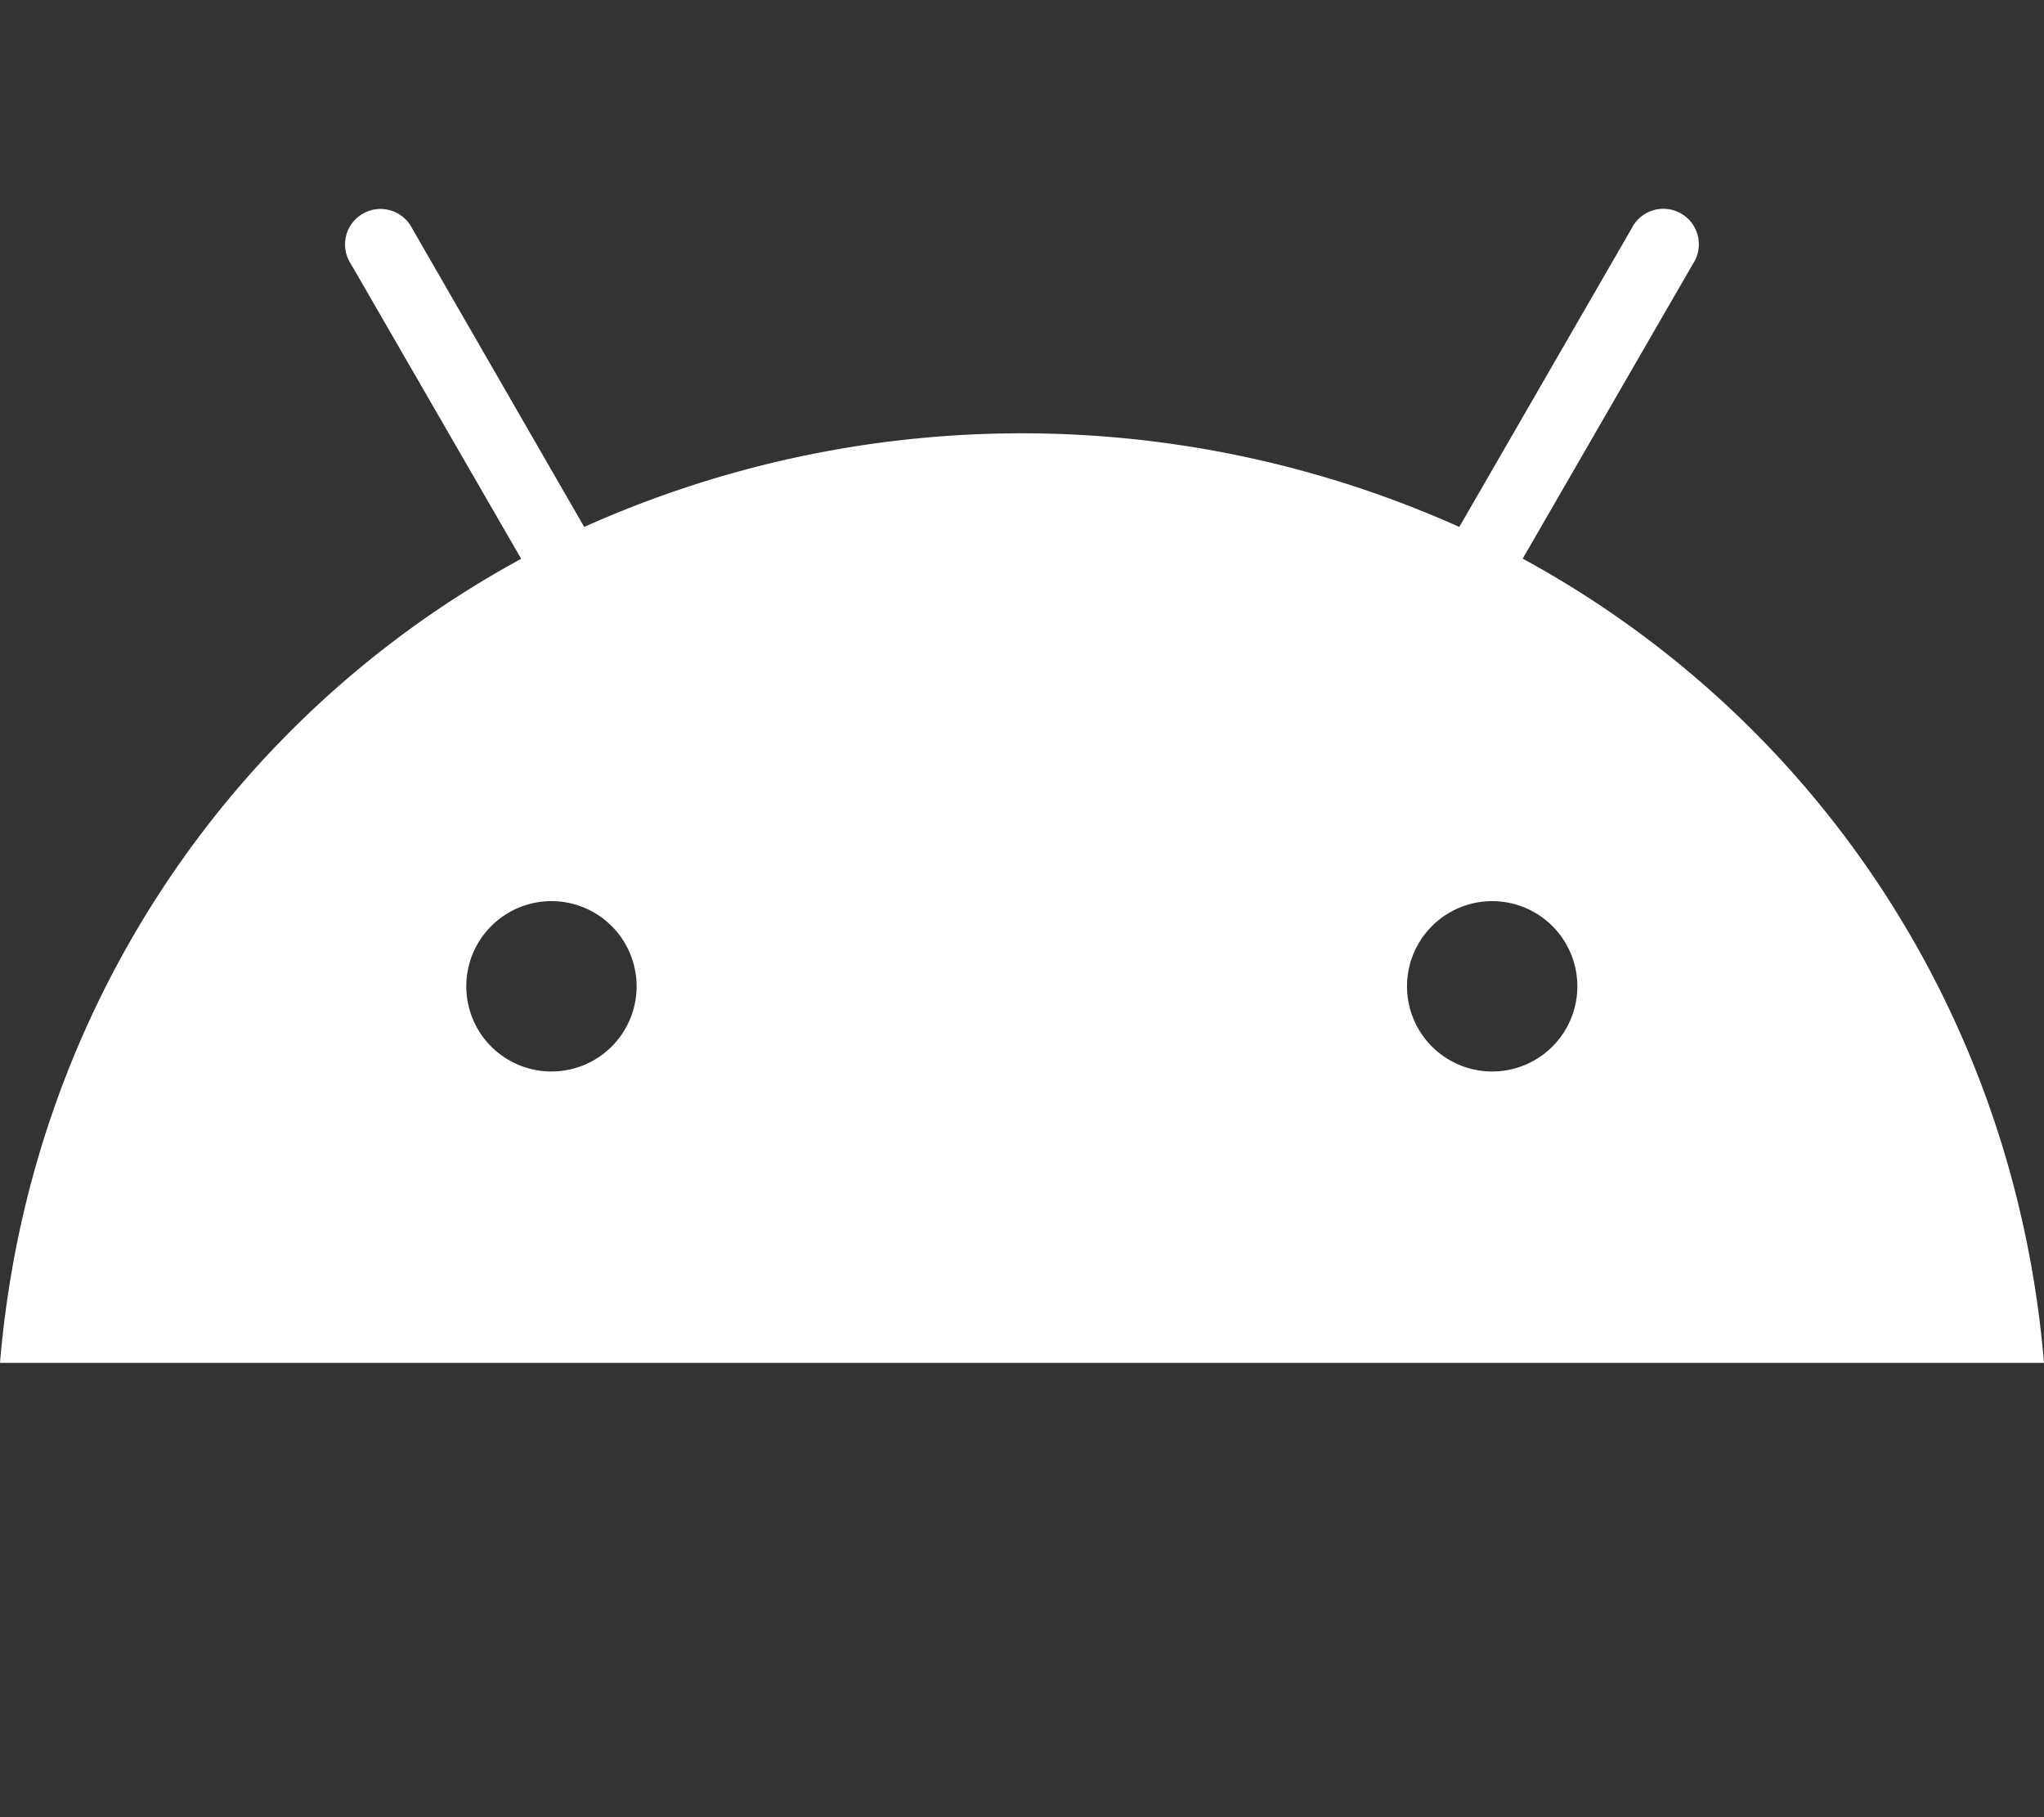 <svg aria-hidden="true" focusable="false" data-prefix="fab" data-icon="android" class="svg-inline--fa fa-android text-light me-3" role="img" xmlns="http://www.w3.org/2000/svg" viewBox="0 0 576 512"><rect x="0" y="0" width="576" height="512" fill="#333333" stroke="none"/><path fill="white" d="M420.5 301.9a24 24 0 1 1 24-24 24 24 0 0 1 -24 24m-265.1 0a24 24 0 1 1 24-24 24 24 0 0 1 -24 24m273.7-144.5 47.94-83a10 10 0 1 0 -17.27-10h0l-48.54 84.07a301.3 301.3 0 0 0 -246.6 0L116.2 64.45a10 10 0 1 0 -17.27 10h0l47.94 83C64.53 202.2 8.24 285.5 0 384H576c-8.24-98.45-64.54-181.8-146.9-226.6"></path></svg>